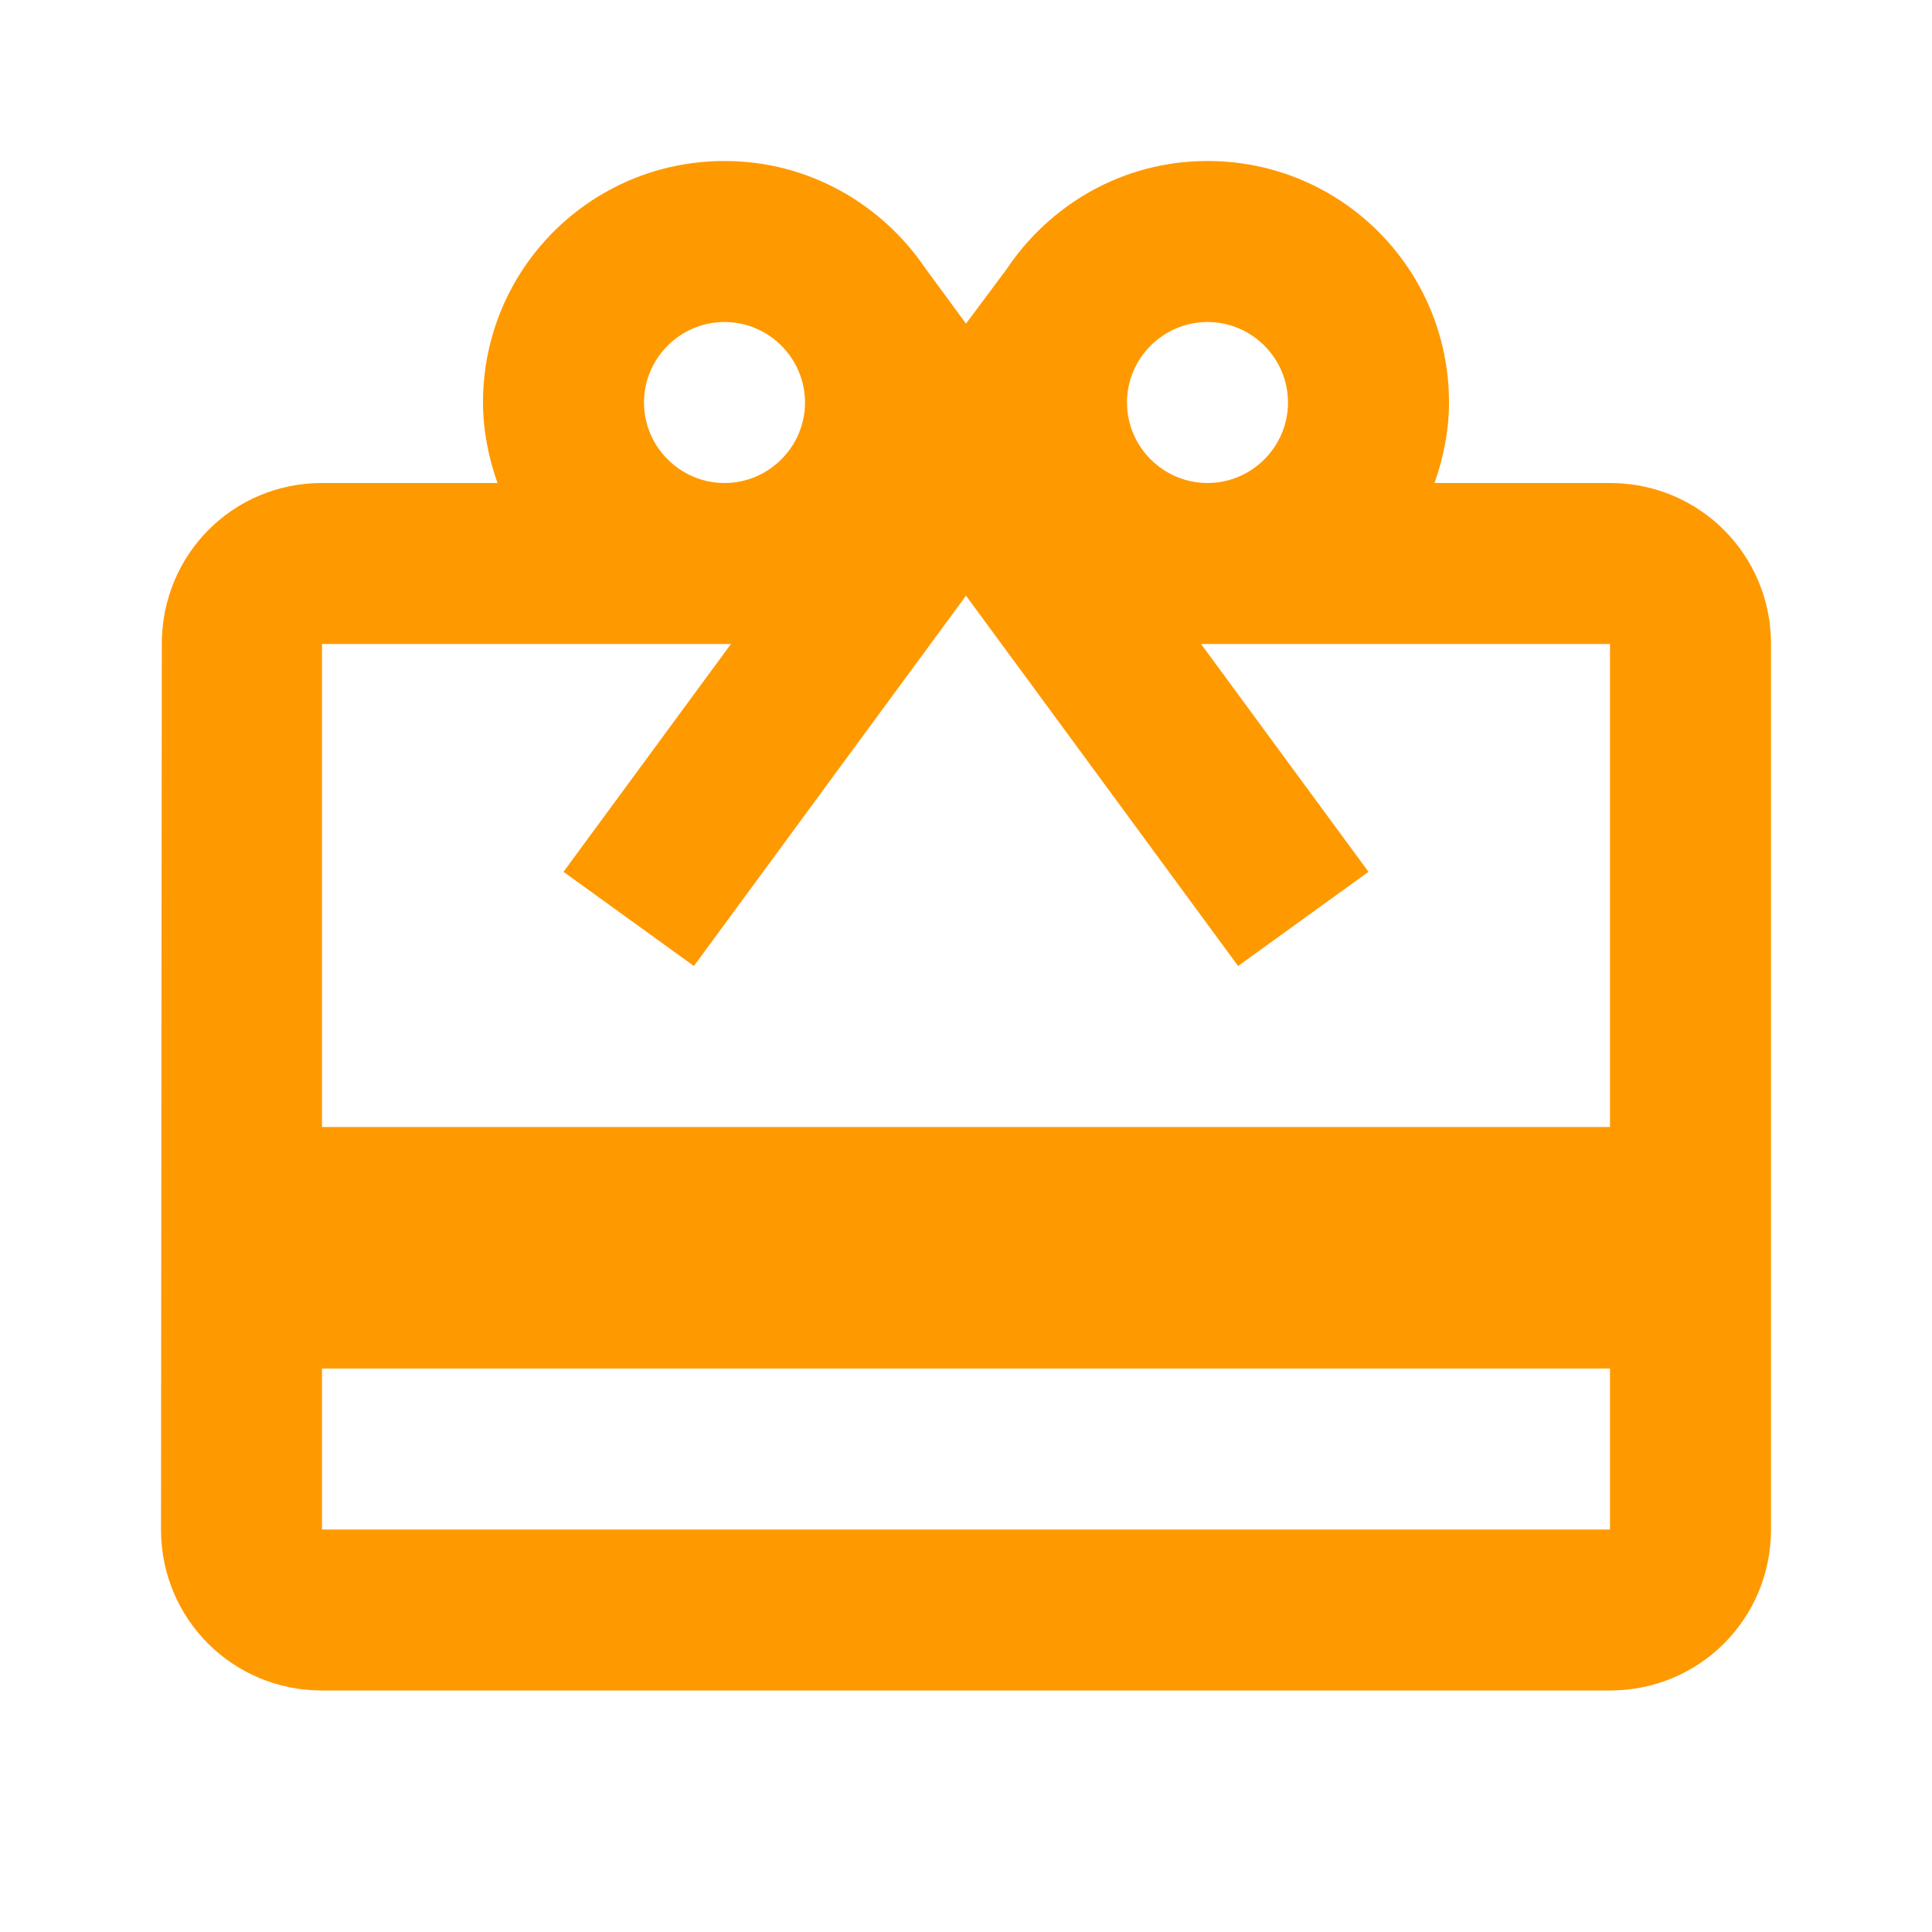 <svg xmlns="http://www.w3.org/2000/svg" width="24" height="24" viewBox="0 0 24 24" fill="#ff9900">
    <path d="M20 6h-2.18c.11-.31.18-.65.18-1 0-1.66-1.34-3-3-3-1.05 0-1.96.54-2.5 1.35l-.5.67-.5-.68c-.54-.8-1.45-1.34-2.5-1.34-1.66 0-3 1.34-3 3 0 .35.07.69.18 1h-2.18c-1.11 0-1.99.89-1.99 2l-.01 11c0 1.11.89 2 2 2h16c1.11 0 2-.89 2-2v-11c0-1.11-.89-2-2-2zm-5-2c.55 0 1 .45 1 1s-.45 1-1 1-1-.45-1-1 .45-1 1-1zm-6 0c.55 0 1 .45 1 1s-.45 1-1 1-1-.45-1-1 .45-1 1-1zm11 15h-16v-2h16v2zm0-5h-16v-6h5.08l-2.08 2.83 1.62 1.17 2.38-3.24 1-1.36 1 1.36 2.38 3.24 1.62-1.17-2.08-2.83h5.08v6z"/>
    <path d="M0 0h24v24h-24z" fill="none"/>
</svg>
